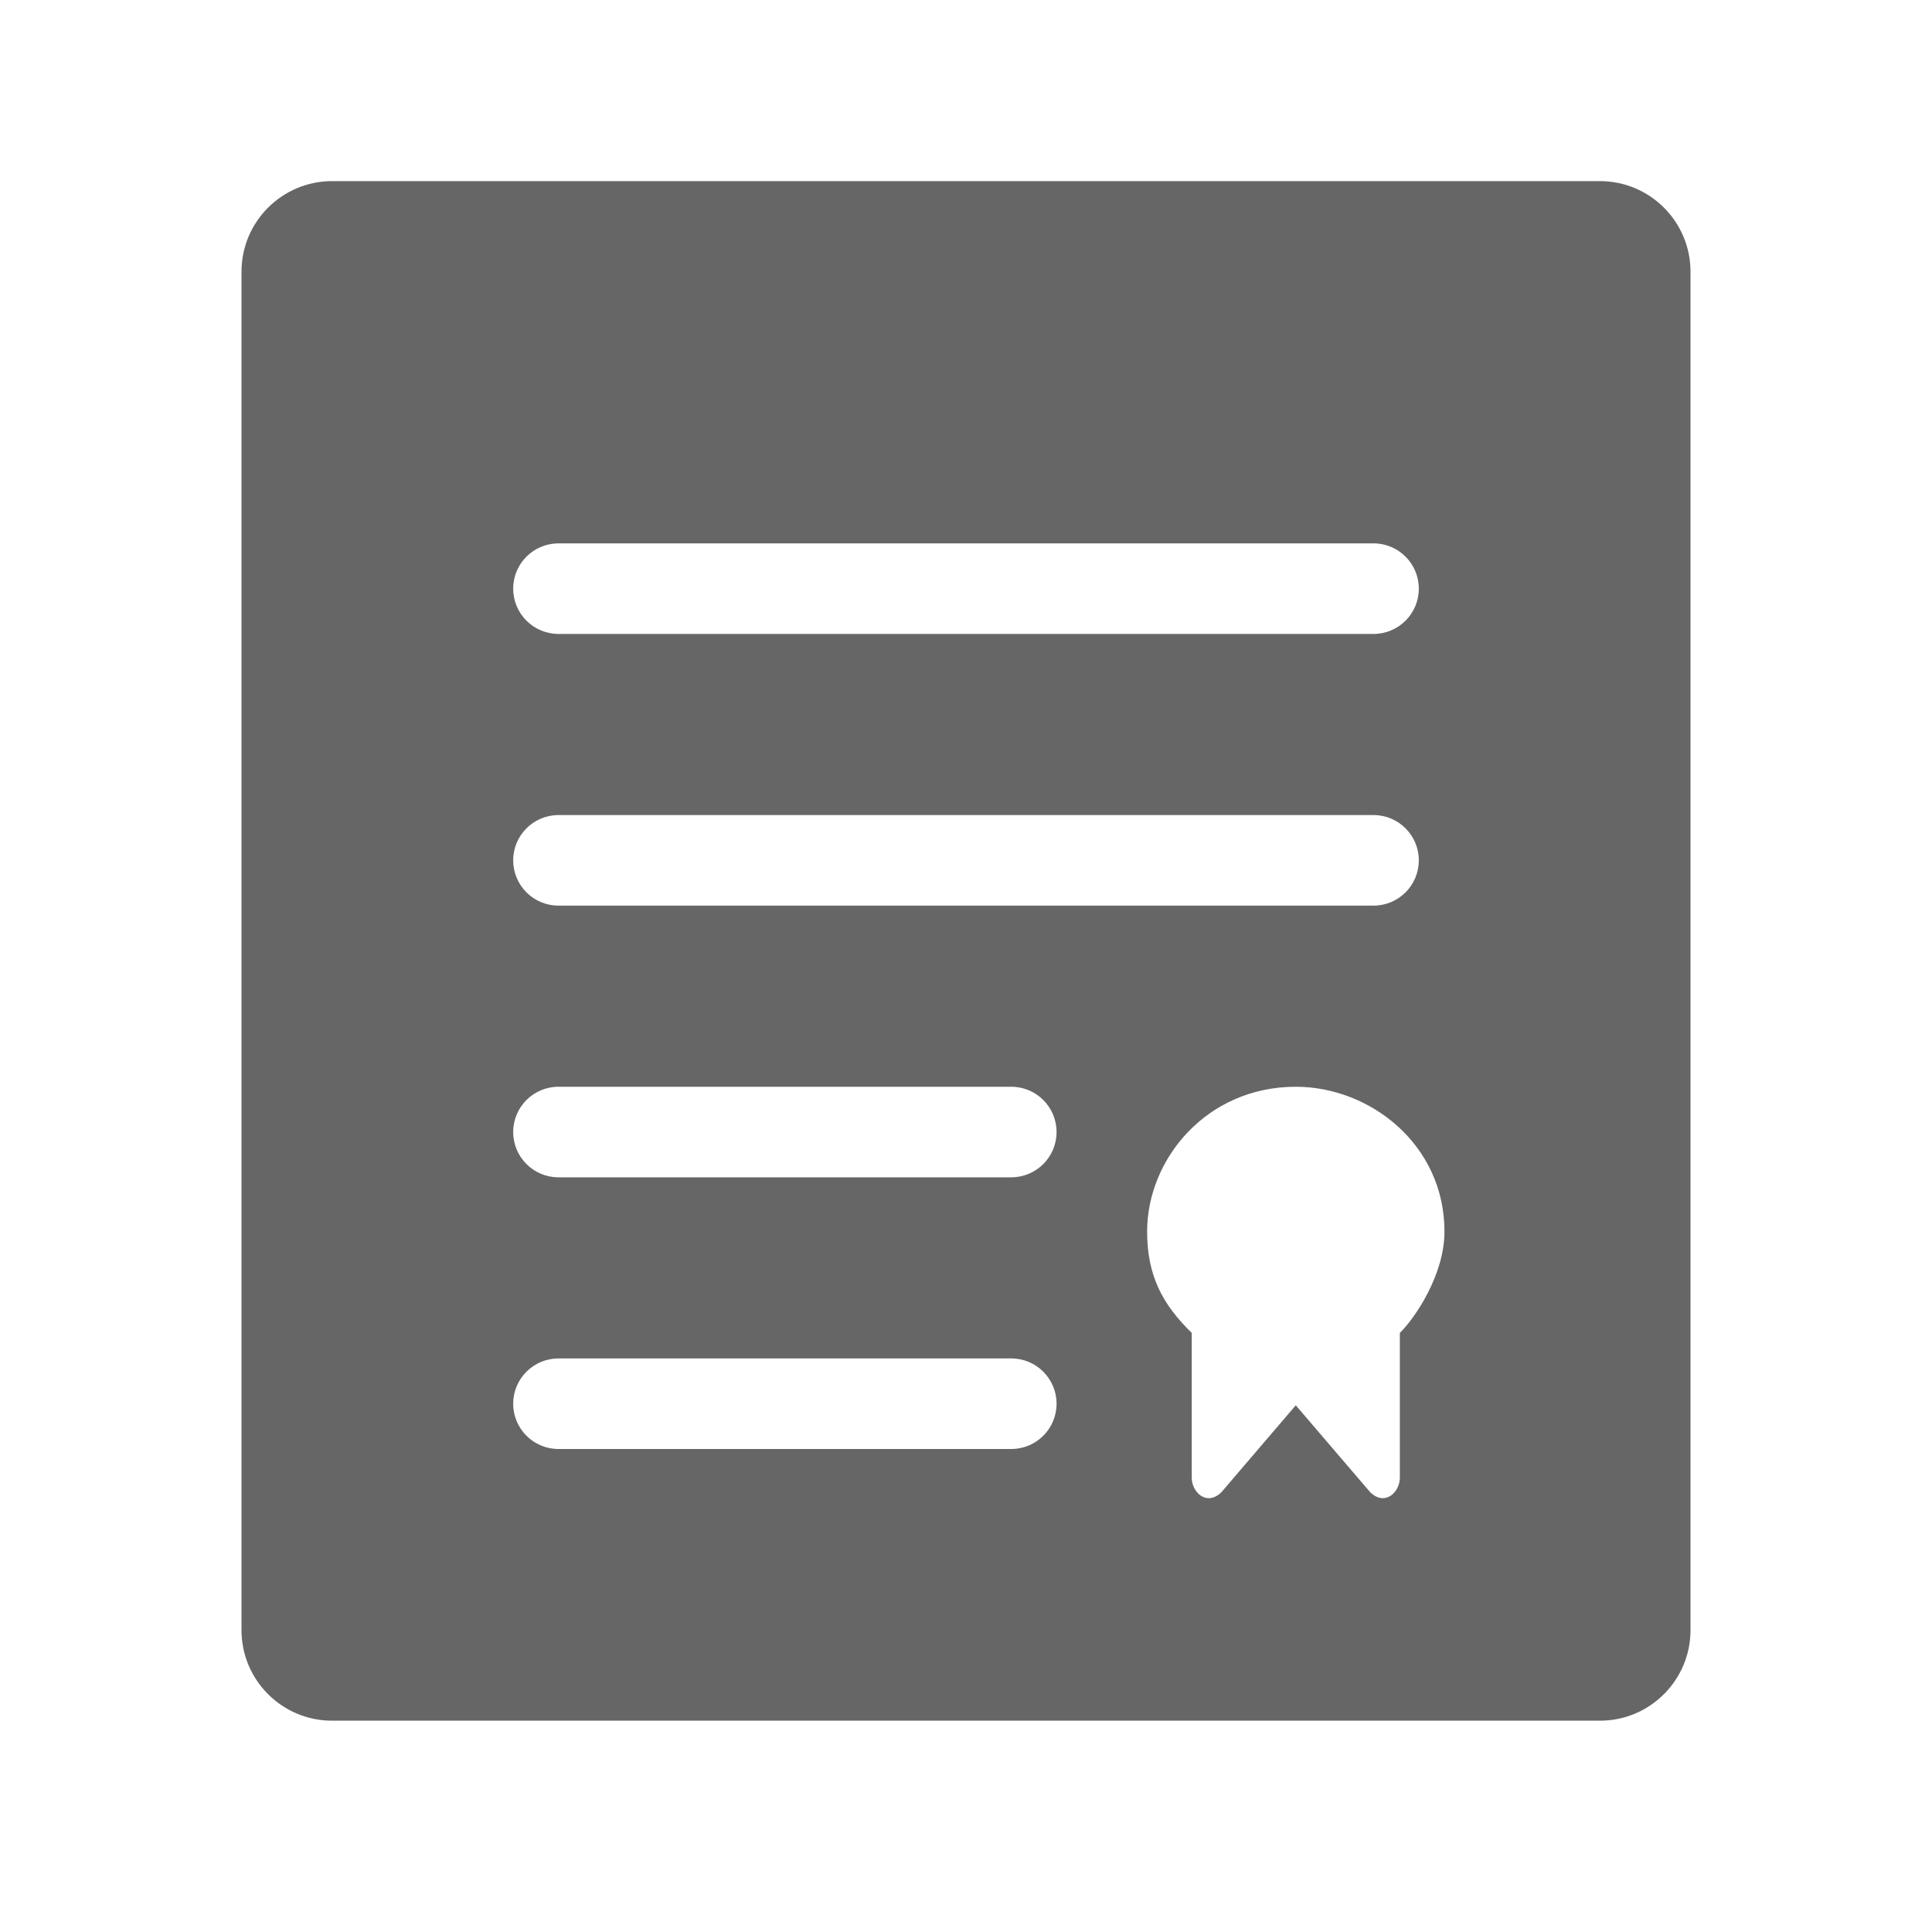 <!--?xml version="1.0" encoding="UTF-8"?-->
<svg width="32px" height="32px" viewBox="0 0 32 32" version="1.1" xmlns="http://www.w3.org/2000/svg" xmlns:xlink="http://www.w3.org/1999/xlink">
    <title>711.合同@1x</title>
    <g id="711.合同" stroke="none" stroke-width="1" fill="none" fill-rule="evenodd">
        <g id="编组" transform="translate(4, 3)" fill="#000000" fill-rule="nonzero">
            <path d="M22.5,0 C23.328,0 24,0.672 24,1.5 L24,24 C24,24.828 23.328,25.5 22.5,25.5 L1.5,25.5 C0.672,25.5 0,24.828 0,24 L0,1.5 C0,0.672 0.672,0 1.5,0 L22.5,0 Z M17.462,15 C15.985,15 15,16.199 15,17.398 C15,18.118 15.246,18.597 15.739,19.077 L15.739,21.475 C15.739,21.715 15.985,21.955 16.231,21.715 L17.462,20.276 L18.694,21.715 C18.94,21.955 19.186,21.715 19.186,21.475 L19.186,19.077 C19.432,18.837 19.925,18.118 19.925,17.398 C19.925,15.959 18.694,15 17.462,15 Z M12.75,19.5 L5.25,19.5 C4.836,19.5 4.5,19.836 4.5,20.25 C4.5,20.664 4.836,21 5.25,21 L5.25,21 L12.75,21 C13.164,21 13.5,20.664 13.5,20.25 C13.5,19.836 13.164,19.5 12.75,19.5 L12.75,19.5 Z M12.75,15 L5.25,15 C4.836,15 4.5,15.336 4.5,15.75 C4.5,16.164 4.836,16.5 5.25,16.5 L5.25,16.5 L12.75,16.5 C13.164,16.5 13.5,16.164 13.5,15.75 C13.5,15.336 13.164,15 12.75,15 L12.75,15 Z M18.75,10.5 L5.25,10.5 C4.836,10.5 4.5,10.836 4.5,11.25 C4.5,11.664 4.836,12 5.25,12 L5.25,12 L18.75,12 C19.164,12 19.5,11.664 19.5,11.25 C19.5,10.836 19.164,10.5 18.75,10.5 L18.75,10.5 Z M18.75,6 L5.25,6 C4.836,6 4.5,6.336 4.5,6.75 C4.5,7.164 4.836,7.5 5.25,7.5 L5.25,7.5 L18.75,7.5 C19.164,7.5 19.5,7.164 19.5,6.75 C19.5,6.336 19.164,6 18.75,6 L18.75,6 Z" id="形状" fill="#666666"></path>
        </g>
    </g>
</svg>